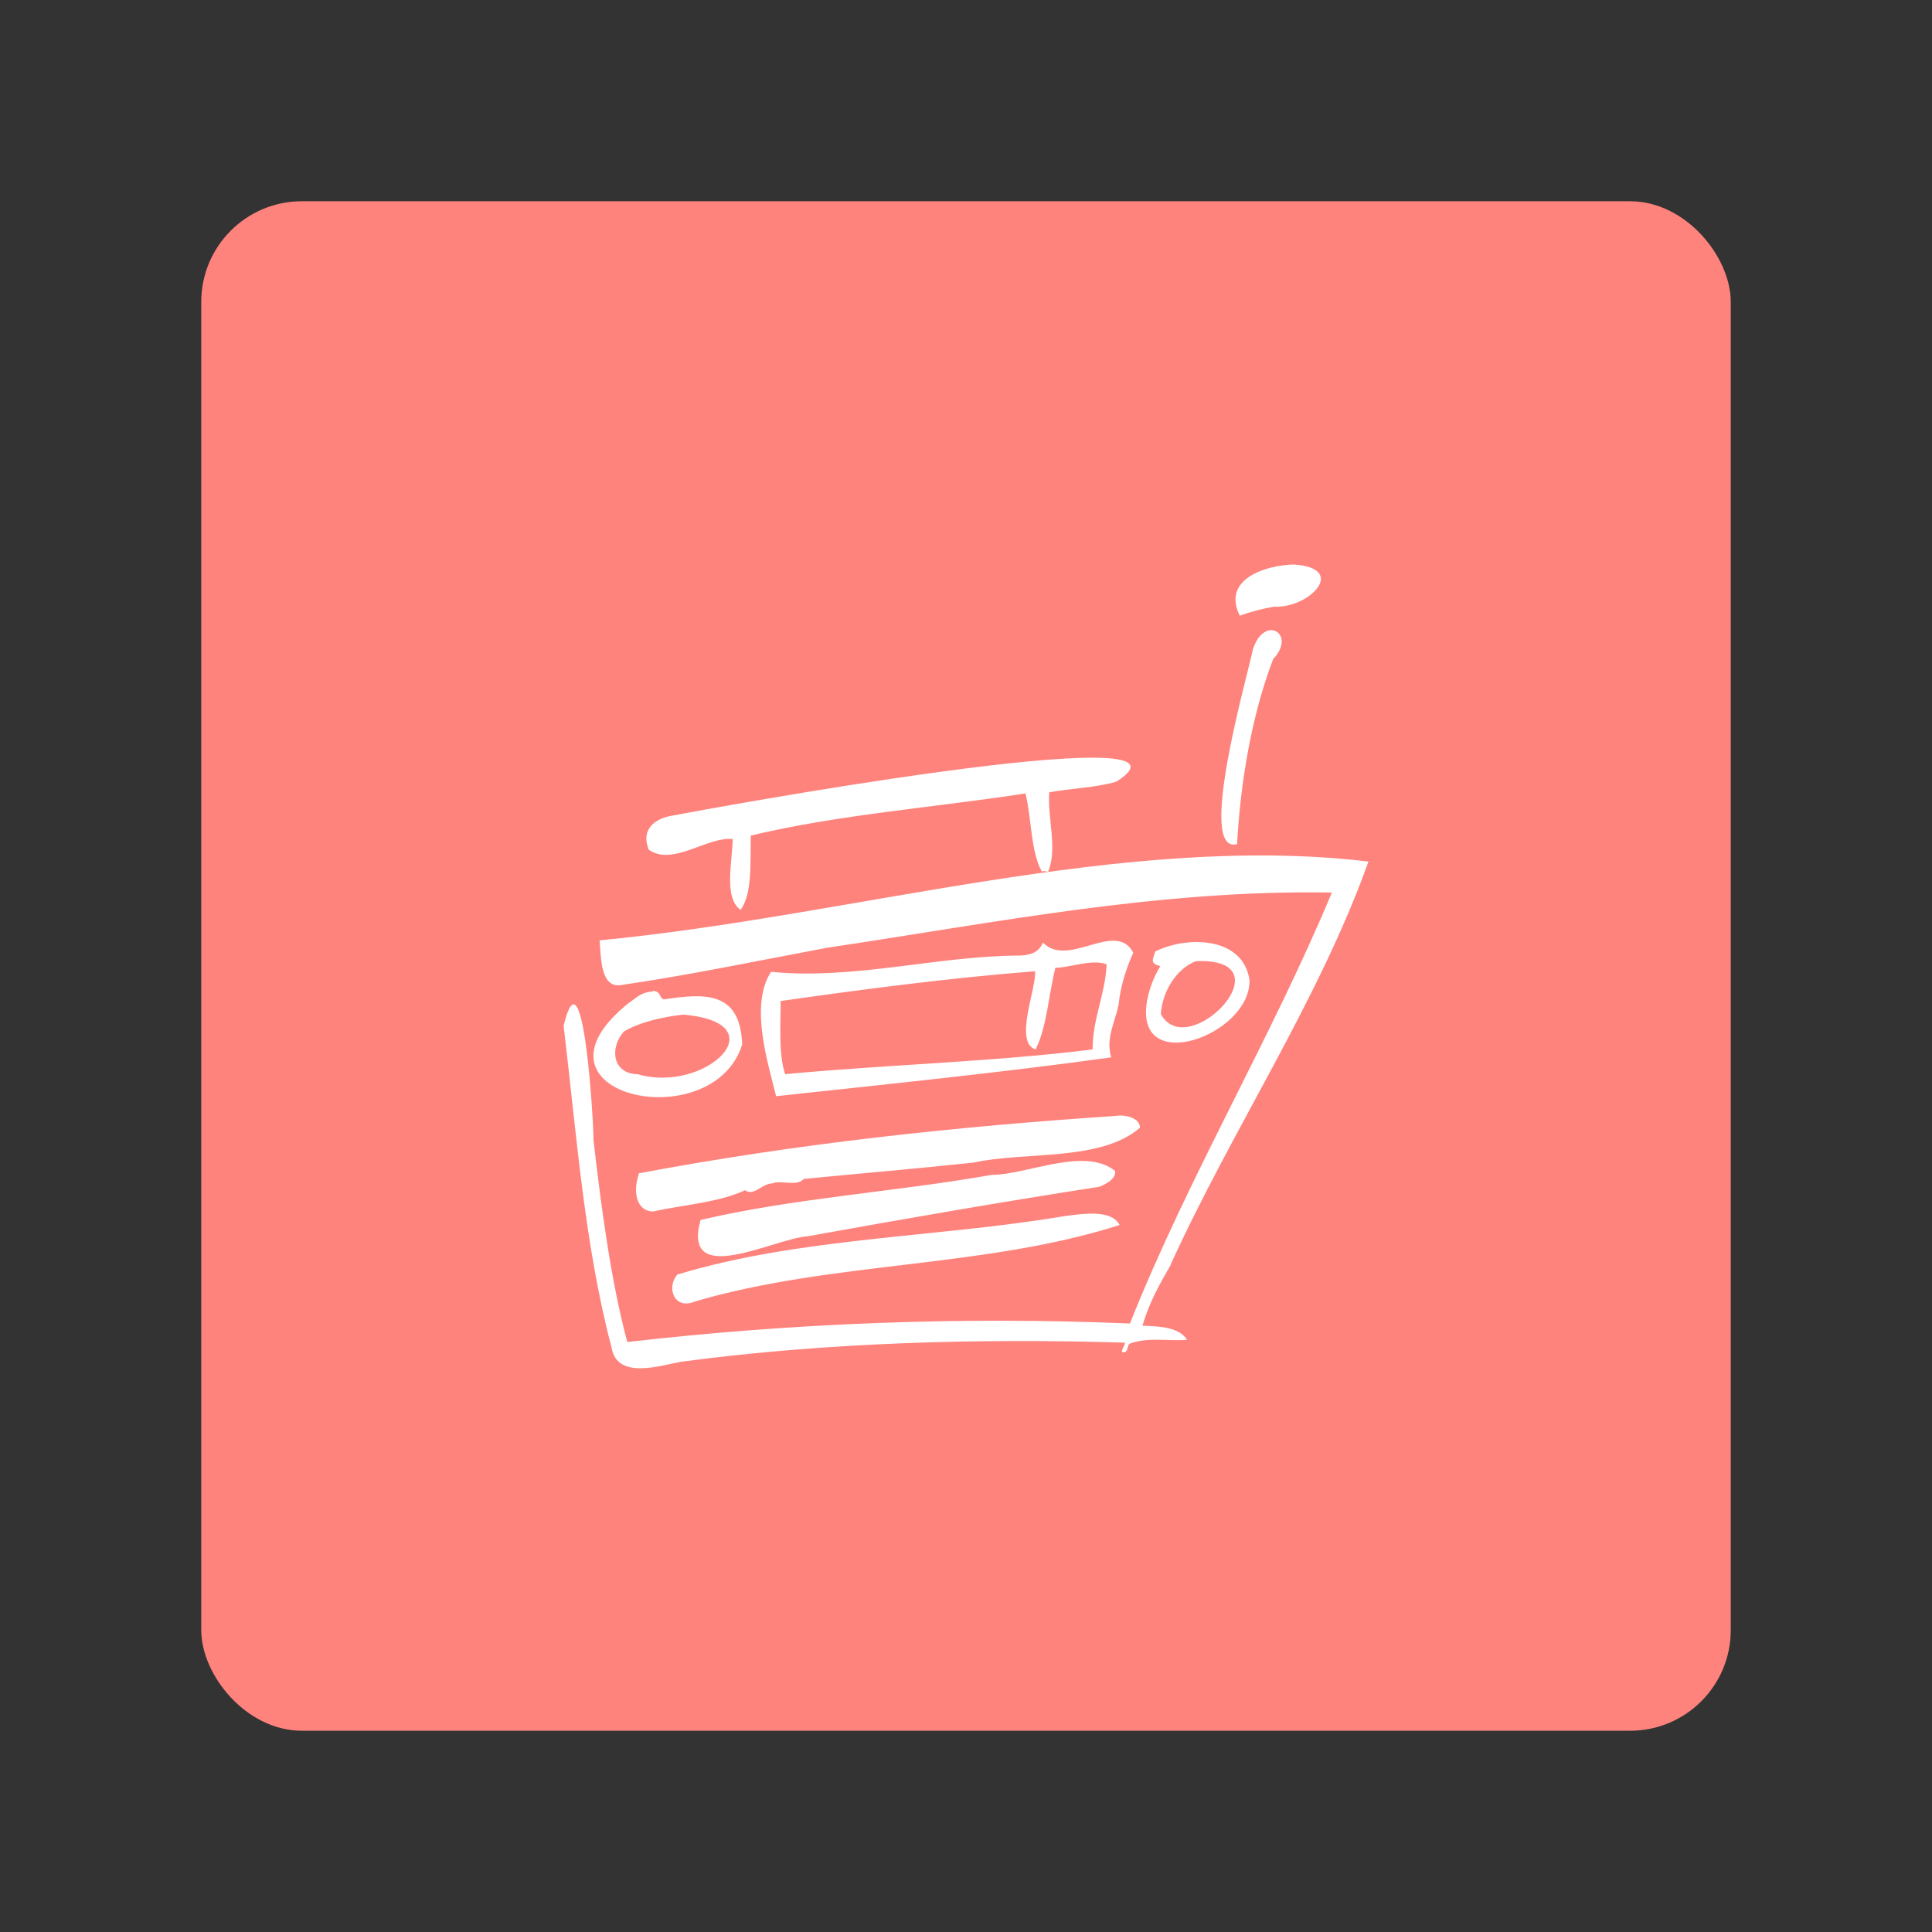 <?xml version="1.0" encoding="UTF-8"?><svg id="a" xmlns="http://www.w3.org/2000/svg" width="192" height="192" viewBox="0 0 192 192"><rect x="0" y="0" width="192" height="192" fill="#333333" stroke="none"/><g id="b"><g id="c"><rect x="20" y="20" width="152" height="152" rx="10" ry="10" style="fill:#ff837d;"/><path d="m126.58,60.29c3.56.2,7.43-3.86,1.96-4.19-2.83.08-7.13,1.48-5.33,5.09.9-.34,2.07-.67,3.36-.89Zm-2.07,4.25c-.5,2.51-5.66,20.44-1.57,19.35.33-6.14,1.46-12.87,3.59-18.4,2.36-2.49-.88-4.49-2.02-.95Zm-13.57,13.14c10.58-6.73-41.7,2.89-43.95,3.35-1.86.24-3.35,1.35-2.52,3.41,2.4,1.68,5.77-1.31,8.35-1.06-.06,2.35-.9,5.87.78,7.04,1.18-1.62.95-4.64,1.01-7.38,8.56-2.07,18.38-2.81,27.3-4.19.62,2.46.5,5.76,1.63,7.77.17-.11.39,0,.62,0,.95-2.24-.06-5.2.11-7.88,2.07-.39,4.6-.45,6.67-1.06Zm5.38,48.03c6.15-13.52,14.67-26.14,19.68-40.09-24.32-2.9-51.32,5.43-76.41,7.83.15,1.76.06,4.91,2.3,4.42,7.04-1.04,13.63-2.44,20.35-3.69,16.78-2.5,32.95-5.78,50.12-5.48-6.09,14.6-14.2,28.11-20.07,42.83-16.6-.71-33.5-.05-49.95,1.84-1.61-5.99-2.58-13.29-3.36-20.07.02-1.64-1.01-19.54-2.97-11.35,1.29,10.69,2.05,21.65,4.77,31.98.55,3.23,4.87,1.76,6.9,1.4,14.44-1.93,29.66-2.34,44.12-1.9.01.3-.39.7-.28.95.67.11.45-.67.73-.84,1.8-.69,3.89-.24,5.72-.39-.8-1.31-2.93-1.35-4.43-1.4.67-2.35,1.74-4.19,2.8-6.04Zm-2.3-26.39c-1.51,7.86,10.36,3.55,10.15-1.96-.68-4.33-6.26-4.36-9.36-2.8-.27.83-.54,1.18.5,1.45-.62,1.06-1.01,2.01-1.29,3.3Zm4.82-3.8c9.36-.4-.78,10.19-3.48,5.26.14-2.15,1.46-4.46,3.48-5.26Zm-7.68,4.36c.21-2.07.8-3.67,1.46-5.2-1.74-3.31-6.47,1.6-8.97-1.01-.42.94-1.12,1.22-2.19,1.29-8.36.02-16.46,2.43-24.83,1.62-2.15,3.25-.34,8.97.5,12.36,10.97-1.19,22.6-2.37,33.3-3.86-.56-1.85.34-3.41.73-5.2Zm-1.18-4.03c-.16,3.06-1.38,5.27-1.4,8.44-9.75,1.23-20.46,1.51-30.55,2.46-.67-1.96-.45-4.86-.45-7.27,8.36-1.19,16.69-2.28,25.28-2.96.17,1.64-2.14,7.09.06,7.77,1.12-2.24,1.29-5.42,1.96-8.11,1.5-.03,3.72-.91,5.1-.34Zm-47.54,3.86c-11.3,9.11,8.4,13.47,11.32,4.08-.2-5.3-3.69-5.09-7.79-4.47-.5-.17-.28-.84-1.07-.84l-.06.06c-1.18.06-1.63.67-2.41,1.17Zm5.44,1.12c9.63.81,2.21,7.88-4.48,5.93-2.6-.05-2.81-2.68-1.4-4.25,1.68-.98,3.94-1.46,5.89-1.68Zm-2.97,19.57c2.95-.67,6.49-.88,9.14-2.12.85.64,1.72-.68,2.69-.67.84-.38,2.44.35,3.14-.45,5.54-.54,11.18-1.02,16.87-1.62,5.07-1.14,12.63-.07,16.54-3.47,0-.92-1.35-1.34-2.41-1.17-15.95,1.06-31.76,2.76-47.37,5.7-.62,1.73-.34,3.75,1.4,3.8Zm33.58-3.63c-9.6,1.69-19.52,2.28-28.87,4.47-1.88,6.87,7.32,1.82,10.65,1.62,9.57-1.73,19.49-3.45,28.98-4.92.67-.28,1.68-.78,1.57-1.57-3.03-2.46-8.82.41-12.33.39Zm7.34,4.08c-12.62,2.14-26.27,2.11-38.51,5.81-1.14,1.3-.31,3.56,1.74,2.68,13.65-4.01,28.71-3.29,42.21-7.6-.84-1.57-3.59-1.12-5.44-.89Z" style="fill:#fff;"/></g></g></svg>